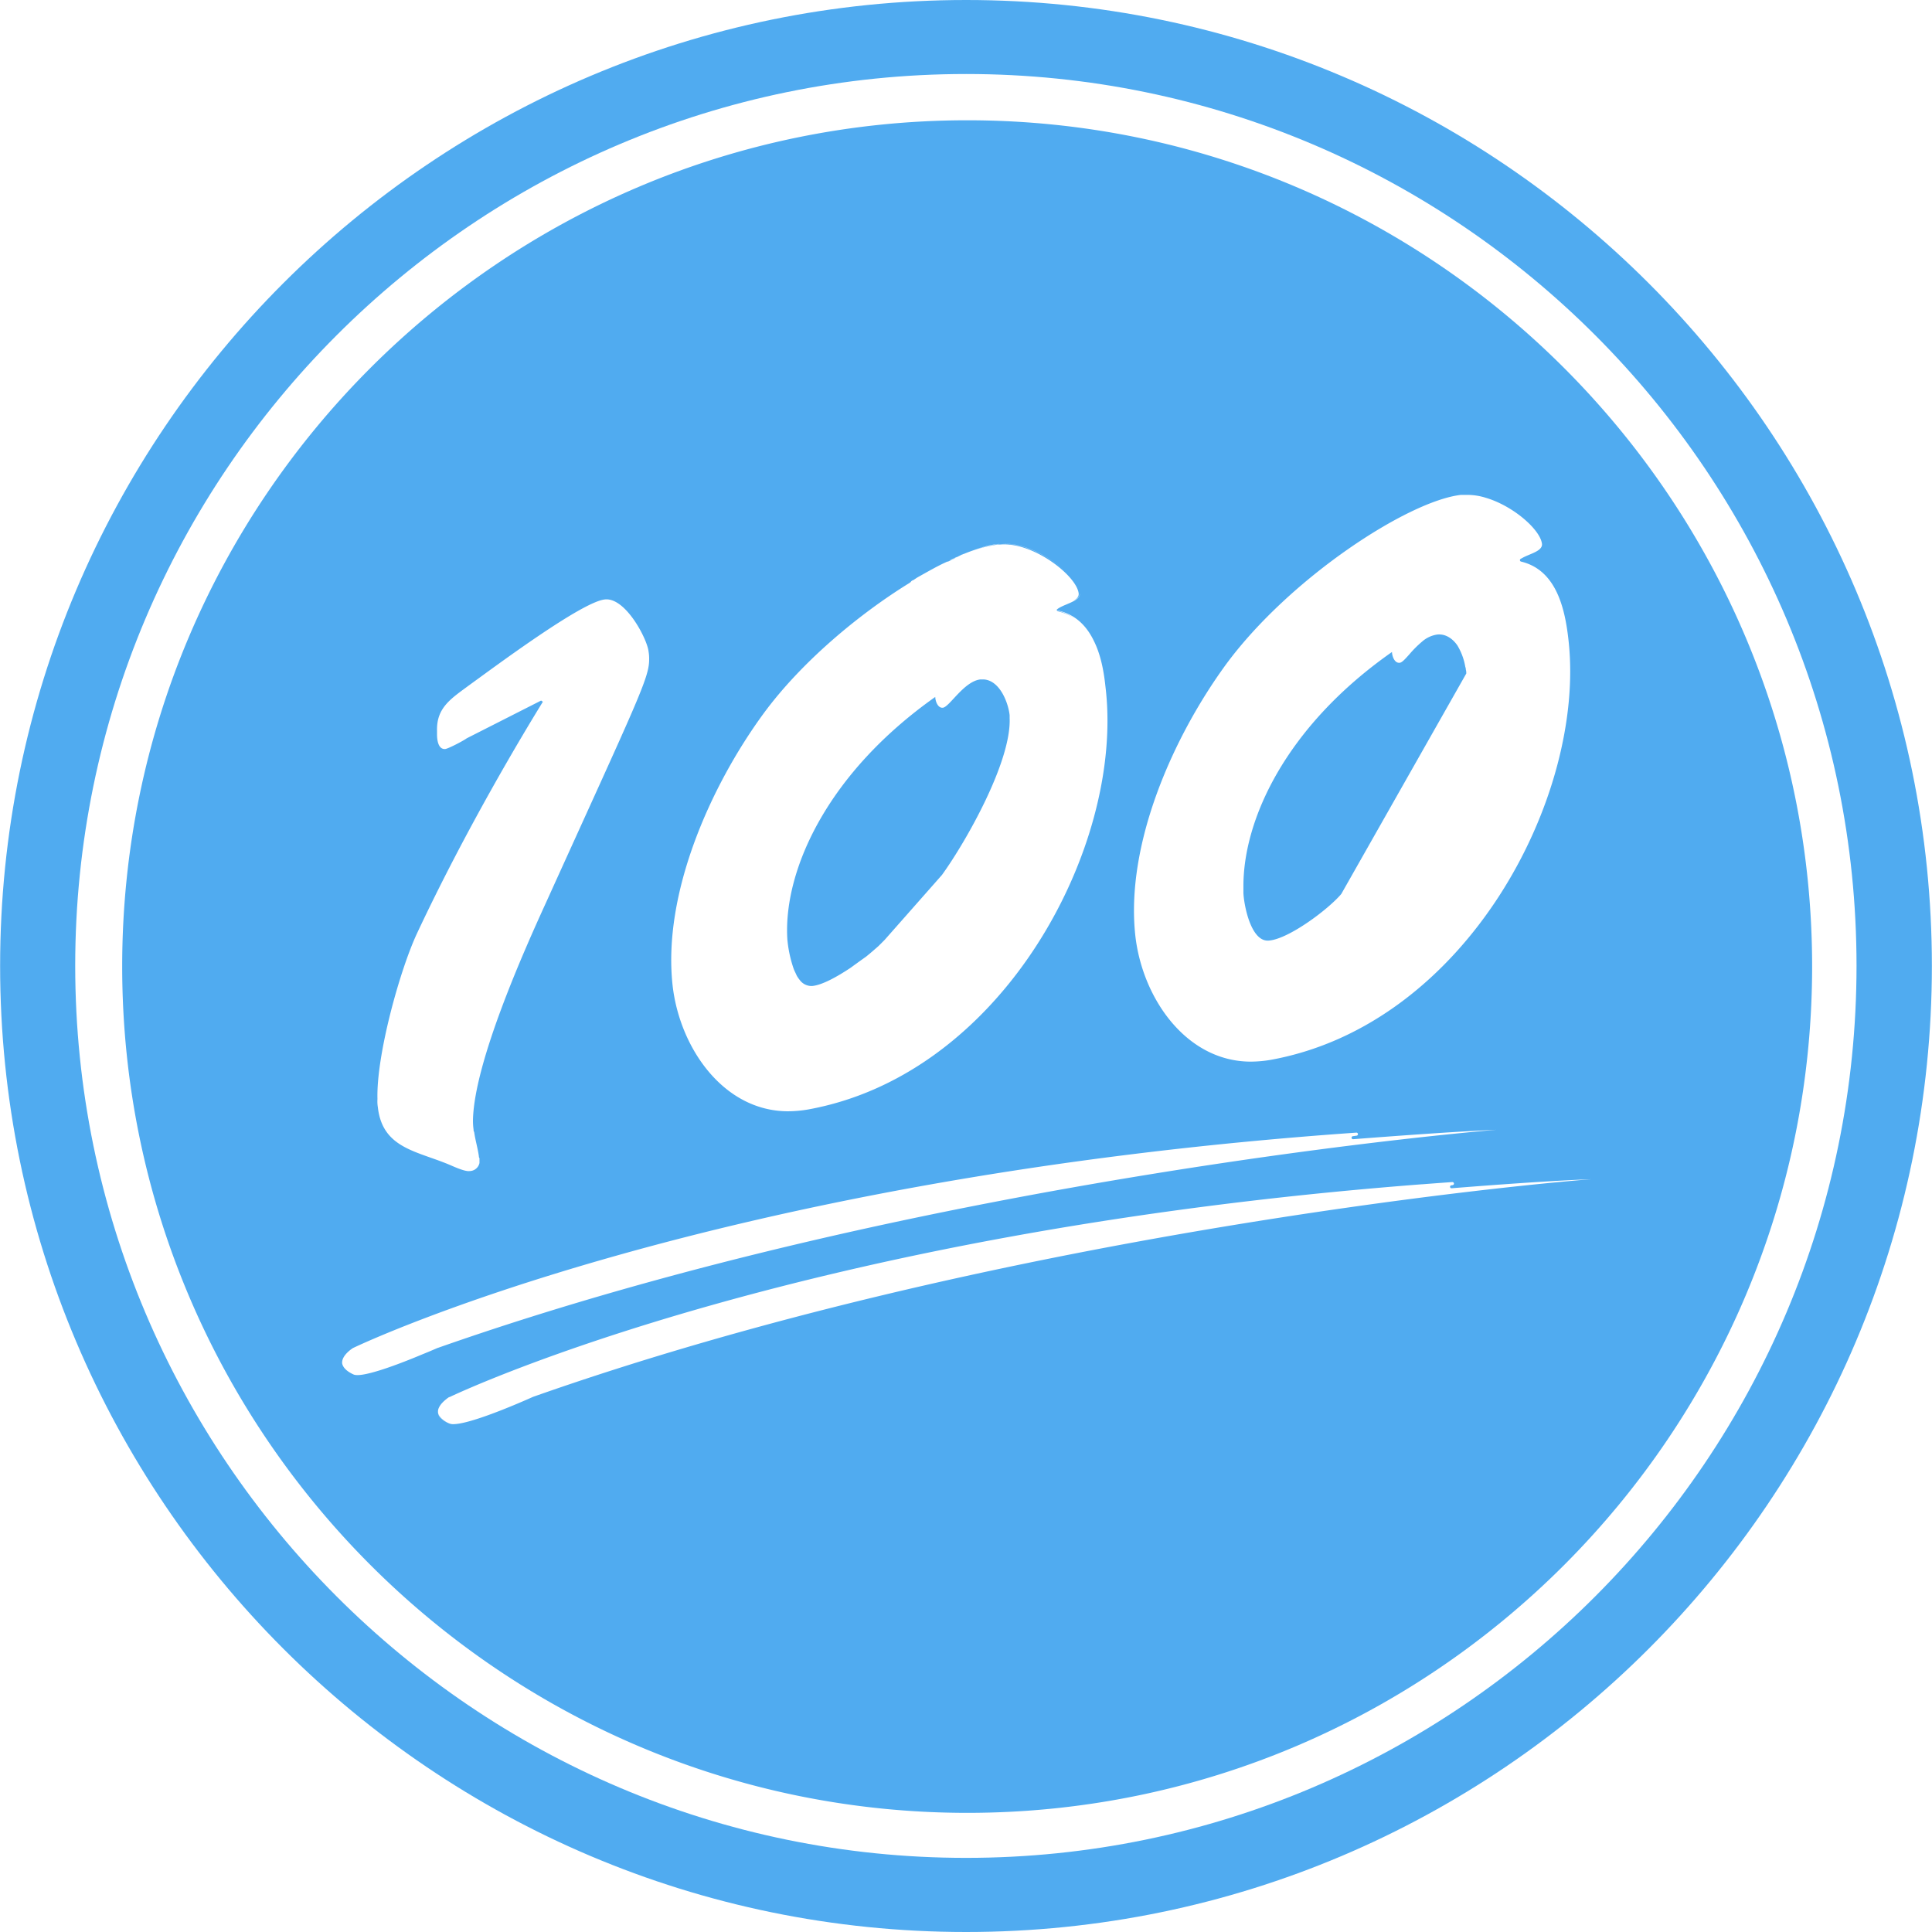 <?xml version="1.0" standalone="no"?><!DOCTYPE svg PUBLIC "-//W3C//DTD SVG 1.1//EN" "http://www.w3.org/Graphics/SVG/1.1/DTD/svg11.dtd"><svg t="1758845507498" class="icon" viewBox="0 0 1024 1024" version="1.1" xmlns="http://www.w3.org/2000/svg" p-id="122248" xmlns:xlink="http://www.w3.org/1999/xlink" width="128" height="128"><path d="M232.075 748.462zM232.1 748.625zM232.1 748.625a5.463 5.463 0 0 0 1.4 2.938 13.55 13.55 0 0 0 4.537 2.888c-4-1.837-5.575-3.975-5.938-5.825zM843.312 624.775h0.287l-1.825 0.087zM560.612 324a27.288 27.288 0 0 1 8.75 3.625 27.075 27.075 0 0 0-9.175-4 0.762 0.762 0 0 0 0.425 0.375zM238.4 740.175l0.412-0.175z" fill="#50ABF0" p-id="122249"></path><path d="M512.712 63.75C265.7 63.75 64.763 264.938 64.763 512.2s200.938 448.65 447.95 448.65 447.75-201.25 447.75-448.65S759.587 63.75 512.712 63.75z m137.287 288.137c33.812-45.712 96.412-86.412 124.325-89.588h3.45a32.763 32.763 0 0 1 9.6 1.5c14.812 4.338 29.175 17.113 29.913 24.562 0.25 3.888-6.8 5.2-10.65 7.5h-0.087l-0.6 0.4h-0.075a0.8 0.8 0 0 0 0.3 1.387c18.85 4.487 23.375 25.163 25.2 41.975 9.088 82.7-54.2 203.325-157.887 222.125a64.8 64.8 0 0 1-10.963 0.938c-33.837-0.312-57.025-33.525-60.775-66.737-5.325-48.513 20.05-105.537 48.25-144.062z m-120.3-63.587a73.125 73.125 0 0 0-18.175 5c6.888-2.812 13.15-4.7 18.175-5.013z m-23.75 7.5c0.312-0.312 0.625-0.312 0.938-0.625 0 0.312-0.312 0.625-0.938 0.625a7.75 7.75 0 0 1-2.825 1.25c0.875-0.3 1.825-0.925 2.763-1.238z m-101.25 82.388c20-27.238 50.4-52.6 77.338-69.2l0.087-0.075a9.438 9.438 0 0 1 0.875-0.625 1.35 1.35 0 0 1-0.287 0c0.312-0.312 0.938-0.625 1.25-0.938a3.263 3.263 0 0 1-0.2 0.338l2.362-1.575c5.625-3.125 10.95-6.25 15.95-8.438h0.25l0.688-0.312-0.65 0.312c0.938-0.312 1.875-0.938 2.825-1.25 0.312-0.312 0.625-0.312 0.938-0.625l1.875-0.938 1.875-0.938c0.312 0 0.625-0.312 0.938-0.312a73.15 73.15 0 0 1 18.175-5h1.075c17.5-1.562 40.725 16.6 41.663 26 0.113 1.7-1.188 2.913-2.987 3.925 2.15-1.075 3.75-2.35 3.612-4.237-0.388-2.925-2.875-6.713-6.65-10.475-8.275-8.238-22.75-16.387-35-15.525 12.075-1.075 26.675 7.2 35 15.525 3.75 3.75 6.25 7.5 6.65 10.475 0.613 4.575-9.15 5.888-12.275 8.85a0.787 0.787 0 0 0 0 0.3c9.8 1.962 15.863 8.287 19.7 16.25 3.638 7.275 5.263 15.963 6.112 23.988 0.075 0.65 0.15 1.25 0.225 1.95a148.637 148.637 0 0 1 0.863 16.1c0.225 81.487-61.487 188.75-158.75 206.325a64.737 64.737 0 0 1-10.963 0.938c-33.837-0.312-57.013-33.525-60.775-66.725-5.362-48.525 20.012-105.537 48.2-144.075z m-183.688 116.55c26-55.45 55.763-105 66.725-122.8l-0.938-0.625-39.413 20-0.113 0.075c-1.675 1.25-9.375 5.287-11.25 5.6-3.75 0.312-4.388-4.7-4.388-7.838v-1.875c-0.312-12.5 7.825-17.225 17.5-24.438 13.463-9.713 59.212-43.862 71.425-45.112 10.963-1.25 22.5 20.988 23.188 27.575a22.2 22.2 0 0 1 0.312 4.388c0 9.713-6.25 21.925-54.825 129.075-11.588 25.375-37.6 83.65-38.538 114.35a34.087 34.087 0 0 0 0.312 5.638 1.875 1.875 0 0 0 0.312 1.25c0.625 4.388 1.875 8.463 2.5 12.85a1.25 1.25 0 0 0 0.163 0.75 0.812 0.812 0 0 1 0.15 0.438v2.15a0.9 0.9 0 0 1 0 0.225 5.425 5.425 0 0 1-5.3 4.275c-2.188 0.312-7.213-1.875-9.4-2.825-17.85-7.825-36.65-8.75-39.163-31.012A19.288 19.288 0 0 1 200.062 582.5c-0.662-23.225 11.875-68.338 20.95-87.763z m2.913 223.062c-10.412 4.388-27.312 10.925-34.3 11.025a6.513 6.513 0 0 1-1.887-0.2 2.75 2.75 0 0 1-0.463-0.175c-4.013-1.85-5.6-4.013-5.938-5.875a1.25 1.25 0 0 1 0-0.163c-0.212-4.15 5.4-7.713 5.925-8.037h0.075c3.025-1.45 188.9-90.088 531.612-114.062a0.812 0.812 0 0 1 0.175 1.6l-2.05 0.287a0.8 0.8 0 0 0 0.163 1.6c21.775-1.688 54.087-4.062 75.95-5 0 0-300.725 24.125-561.05 115.588h-0.062c-0.388 0.138-3.712 1.637-8.15 3.413z m101.65 8.1q-21.65 6.925-43.062 14.463s-31.25 14.2-41.925 14.463a5.575 5.575 0 0 1-2.5-0.375 12.775 12.775 0 0 1-4.525-2.888 4.475 4.475 0 0 1-1.413-3.062 4.513 4.513 0 0 1 0-0.5v-0.25a5.125 5.125 0 0 1 0.15-0.775 6.125 6.125 0 0 1 0.25-0.713l0.125-0.25c0.075-0.163 0.15-0.325 0.237-0.475l0.175-0.287 0.263-0.412 0.212-0.287 0.275-0.375 0.237-0.275 0.3-0.338 0.25-0.263 0.3-0.312 0.263-0.25 0.3-0.275 0.25-0.225 0.3-0.25 0.237-0.2 0.275-0.225 0.225-0.175 0.237-0.188 0.2-0.15 0.212-0.15 0.163-0.113 0.163-0.113 0.113-0.075 0.113-0.075h0.075l0.138-0.062-0.138 0.062 0.188-0.087h0.125c8.312-3.95 187.713-87.588 515.337-112.75h0.2q7.763-0.6 15.625-1.15h0.212q11.6-0.812 23.438-1.525-11.838 0.713-23.438 1.525a0.8 0.8 0 0 1 0.163 1.6l-0.637 0.087a0.8 0.8 0 0 0 0 1.587c21.725-1.738 52.987-4.05 74.312-4.8h-0.287 0.6c-0.275-0.263-268.762 21.012-518.312 100.888z" fill="#50ABF0" p-id="122250"></path><path d="M672.788 498.5c10.463-1 31.137-16.438 38.112-24.663l66.25-116.838a6.9 6.9 0 0 0-0.25-2.237 2.712 2.712 0 0 0-0.25-1.25 32.388 32.388 0 0 0-4.237-11.463c-2.237-3.237-5.975-6.25-10.713-5.725a15.637 15.637 0 0 0-7.975 3.75 57.212 57.212 0 0 0-6.725 6.725c-2.237 2.5-3.987 4.487-5.225 4.487-2.737 0.25-3.987-3.75-3.987-5.725-56.55 39.612-78.963 89.188-78.75 124.562v3.237c0.3 6.463 4.037 26.387 13.75 25.137zM417.3 497.675a65.838 65.838 0 0 0 3.237 15.45c0.5 1.5 1.25 2.737 1.75 3.987a21.538 21.538 0 0 0 1.738 2.5 7.713 7.713 0 0 0 6.475 2.987c5.225-0.5 12.95-4.737 20.425-9.713 2.737-2 5.475-3.987 7.975-5.737 2.5-1.988 4.737-3.987 6.725-5.725l3.237-3.237L499.25 463.75c12.95-17.938 36.875-60.288 35.875-83.2v-1.5c-0.75-6.725-5.237-18.438-13.75-18.938h-1.75c-8.75 1-16.438 14.7-19.925 15-2.737 0.25-3.987-3.75-3.987-5.725-57.5 40.612-80 91.675-78.475 127.05z" fill="#50ABF0" p-id="122251"></path><path d="M512.062 0C229.662 0 0.062 229.6 0.062 511.938S229.662 1024 512.062 1024s511.875-229.8 511.875-512.062S794.325 0 512.062 0z m0 984.712c-260.325 0-472.2-212.137-472.2-472.837S251.738 39.225 512.062 39.225 984 251.25 984 511.875 772.25 984.712 512.062 984.712z" fill="#50ABF0" p-id="122252"></path></svg>
